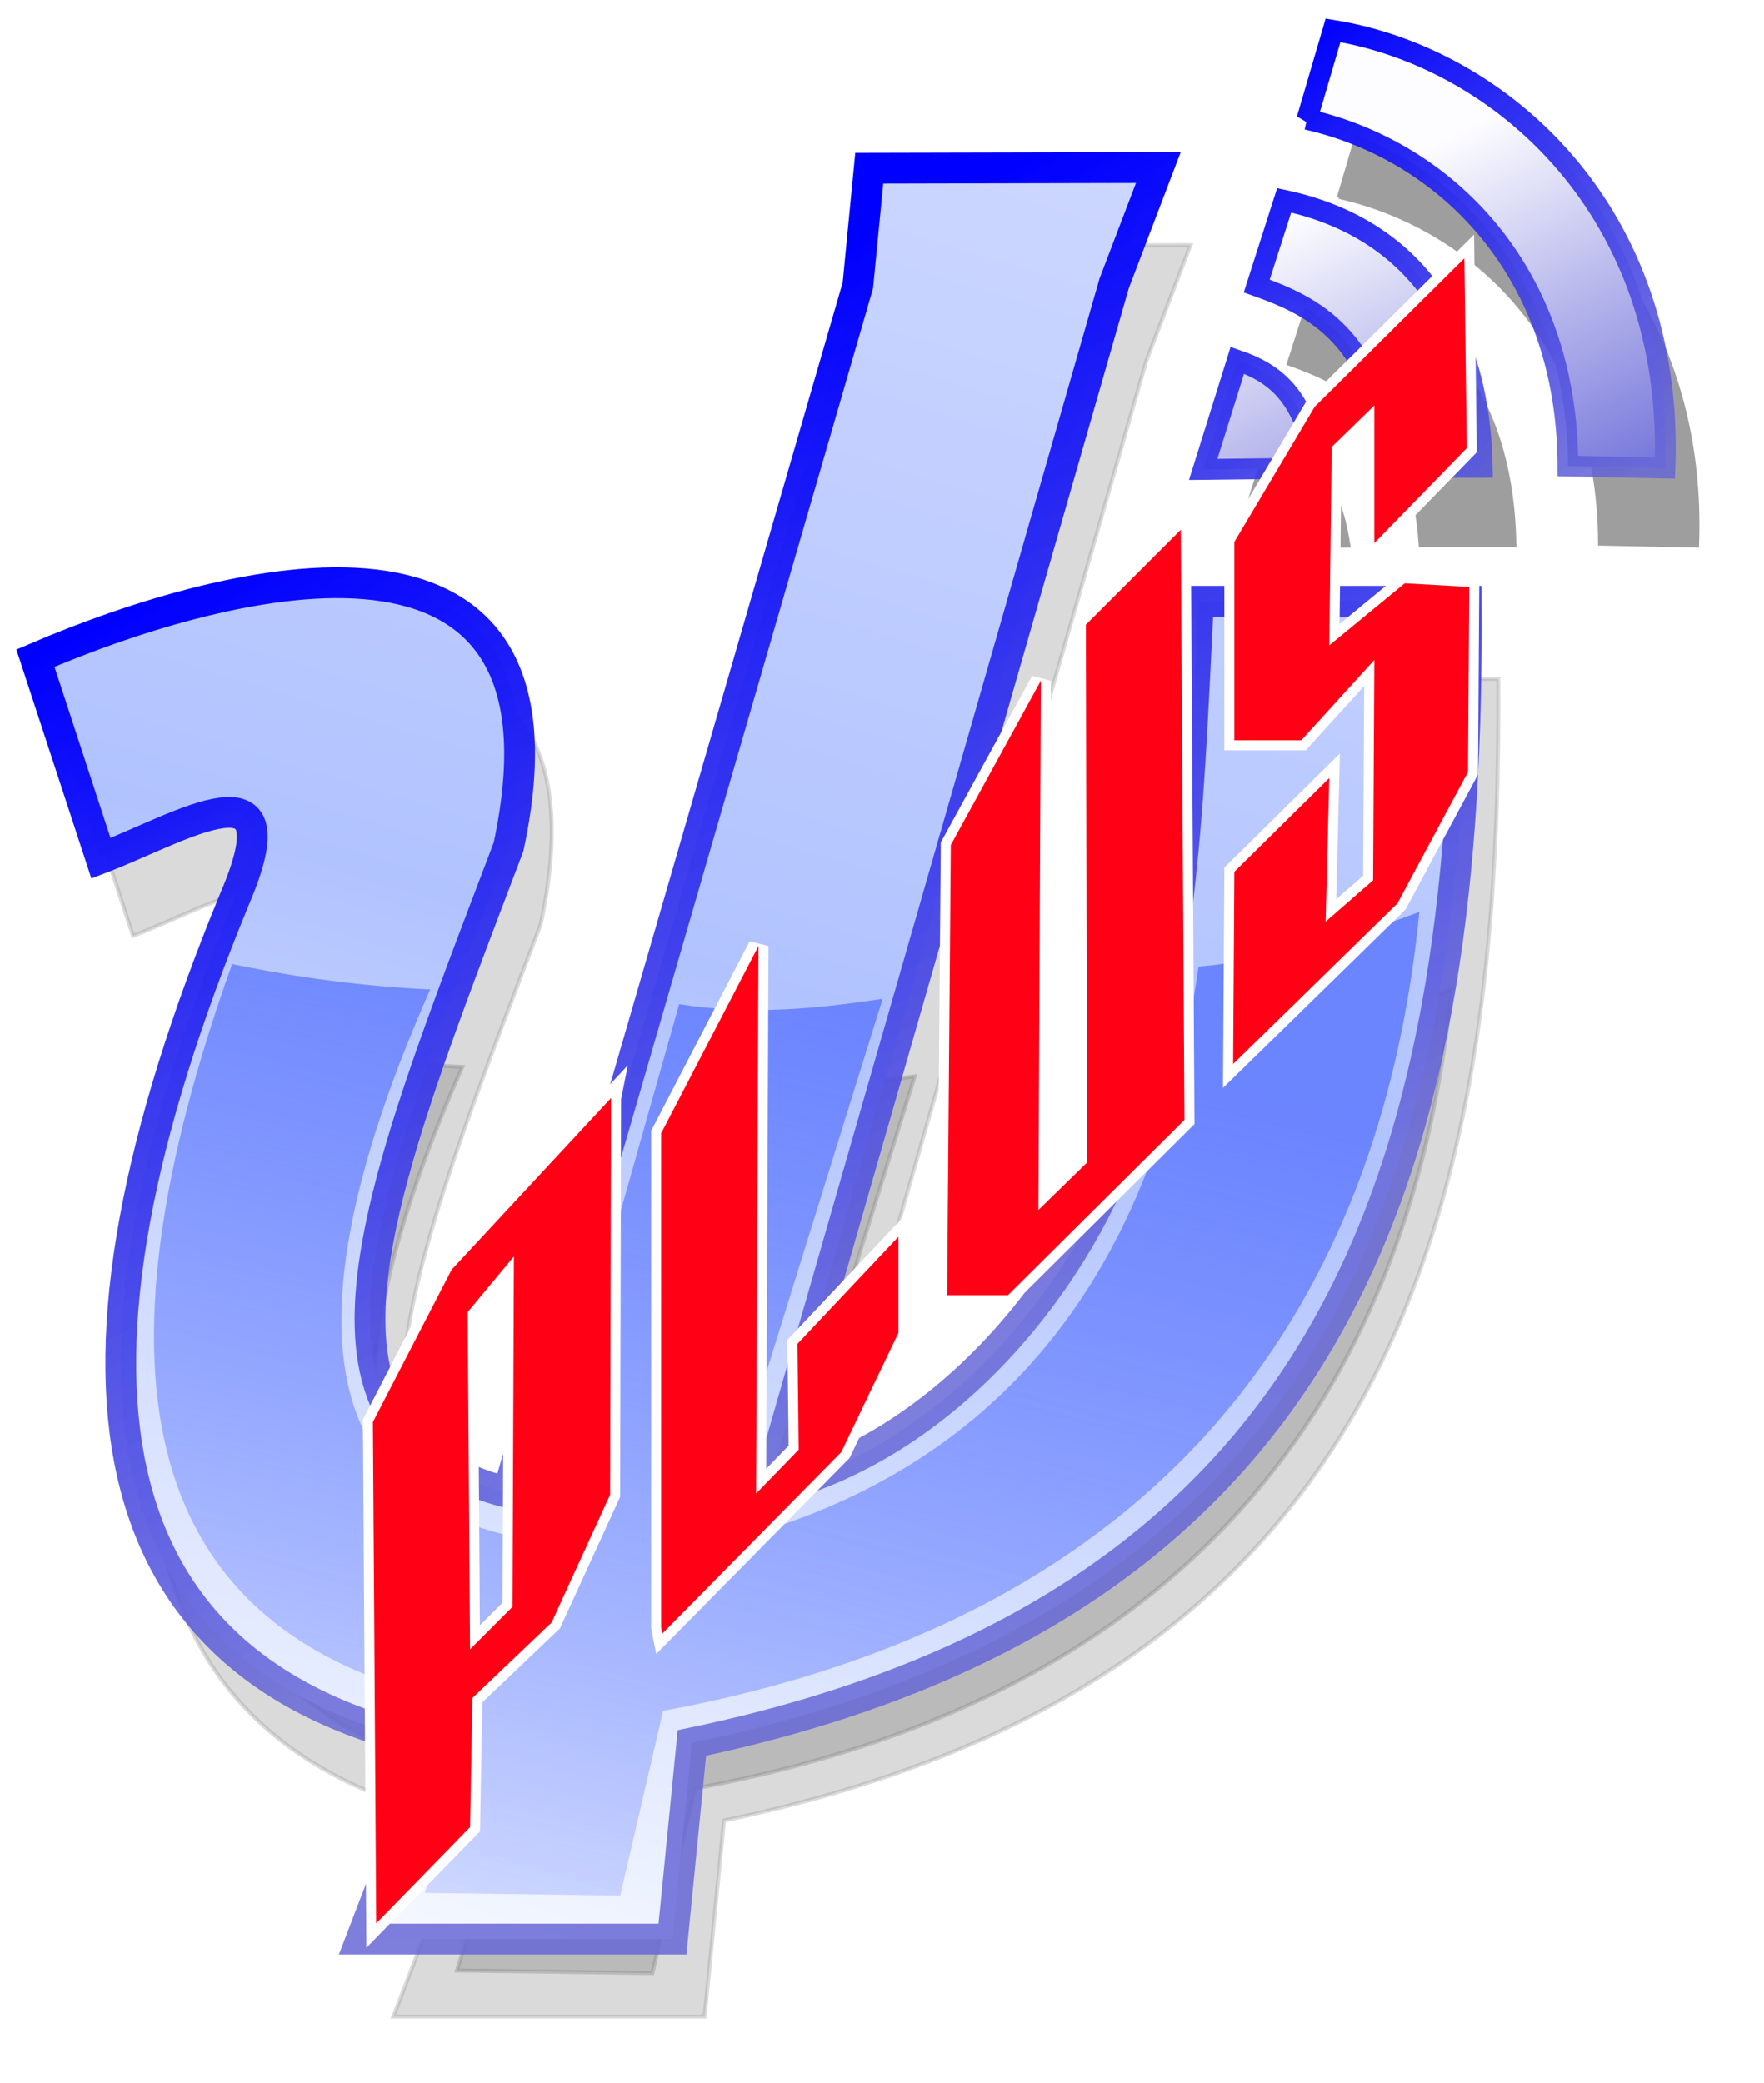 <?xml version="1.0" encoding="UTF-8" standalone="no"?>
<!-- Created with Inkscape (http://www.inkscape.org/) -->

<svg
   xmlns:dc="http://purl.org/dc/elements/1.1/"
   xmlns:cc="http://creativecommons.org/ns#"
   xmlns:rdf="http://www.w3.org/1999/02/22-rdf-syntax-ns#"
   xmlns:svg="http://www.w3.org/2000/svg"
   xmlns="http://www.w3.org/2000/svg"
   xmlns:xlink="http://www.w3.org/1999/xlink"
   xmlns:sodipodi="http://sodipodi.sourceforge.net/DTD/sodipodi-0.dtd"
   xmlns:inkscape="http://www.inkscape.org/namespaces/inkscape"
   width="440.92"
   height="520.679"
   id="svg5769"
   version="1.1"
   inkscape:version="0.48.2 r9819"
   sodipodi:docname="psi-plus1.svg">
  <defs
     id="defs5771">
    <linearGradient
       inkscape:collect="always"
       id="linearGradient3914">
      <stop
         style="stop-color:#ff0015;stop-opacity:1;"
         offset="0"
         id="stop3916" />
      <stop
         style="stop-color:#ff0015;stop-opacity:0;"
         offset="1"
         id="stop3918" />
    </linearGradient>
    <linearGradient
       inkscape:collect="always"
       xlink:href="#linearGradient3929-1"
       id="linearGradient5614"
       gradientUnits="userSpaceOnUse"
       gradientTransform="translate(-886.651,10.462)"
       x1="676.842"
       y1="744.273"
       x2="841.462"
       y2="196.966" />
    <linearGradient
       id="linearGradient3929-1">
      <stop
         id="stop3931-2"
         offset="0"
         style="stop-color:#feffff;stop-opacity:1;" />
      <stop
         style="stop-color:#b1c3ff;stop-opacity:1;"
         offset="0.5"
         id="stop3935-1" />
      <stop
         id="stop3933-4"
         offset="1"
         style="stop-color:#d4dcff;stop-opacity:1;" />
    </linearGradient>
    <linearGradient
       inkscape:collect="always"
       xlink:href="#linearGradient3867-9"
       id="linearGradient5616"
       gradientUnits="userSpaceOnUse"
       gradientTransform="translate(-886.651,10.462)"
       x1="817.349"
       y1="262.536"
       x2="935.133"
       y2="498.052" />
    <linearGradient
       id="linearGradient3867-9">
      <stop
         id="stop3869-8"
         offset="0"
         style="stop-color:#0000ff;stop-opacity:1;" />
      <stop
         id="stop3871-2"
         offset="1"
         style="stop-color:#6666d7;stop-opacity:0.843;" />
    </linearGradient>
    <linearGradient
       inkscape:collect="always"
       xlink:href="#linearGradient3851-9"
       id="linearGradient5607"
       gradientUnits="userSpaceOnUse"
       gradientTransform="translate(-886.651,10.462)"
       x1="758.513"
       y1="463.845"
       x2="676.009"
       y2="789.017" />
    <linearGradient
       inkscape:collect="always"
       id="linearGradient3851-9">
      <stop
         style="stop-color:#6b84ff;stop-opacity:1;"
         offset="0"
         id="stop3853-9" />
      <stop
         style="stop-color:#6b84ff;stop-opacity:0;"
         offset="1"
         id="stop3855-8" />
    </linearGradient>
    <radialGradient
       inkscape:collect="always"
       xlink:href="#linearGradient5317"
       id="radialGradient5600"
       gradientUnits="userSpaceOnUse"
       gradientTransform="matrix(1,0,0,0.865,0,91.292)"
       cx="126.312"
       cy="674.5"
       fx="126.312"
       fy="674.5"
       r="59.388" />
    <linearGradient
       inkscape:collect="always"
       id="linearGradient5317">
      <stop
         style="stop-color:#000000;stop-opacity:1;"
         offset="0"
         id="stop5319" />
      <stop
         style="stop-color:#000000;stop-opacity:0;"
         offset="1"
         id="stop5321" />
    </linearGradient>
    <radialGradient
       inkscape:collect="always"
       xlink:href="#linearGradient5357"
       id="radialGradient5602"
       gradientUnits="userSpaceOnUse"
       gradientTransform="matrix(1,0,0,0.873,0,85.492)"
       cx="126.867"
       cy="674.031"
       fx="126.867"
       fy="674.031"
       r="51.47" />
    <linearGradient
       inkscape:collect="always"
       id="linearGradient5357">
      <stop
         style="stop-color:#000000;stop-opacity:1;"
         offset="0"
         id="stop5359" />
      <stop
         style="stop-color:#000000;stop-opacity:0;"
         offset="1"
         id="stop5361" />
    </linearGradient>
    <linearGradient
       inkscape:collect="always"
       xlink:href="#linearGradient5369"
       id="linearGradient5604"
       gradientUnits="userSpaceOnUse"
       x1="124.208"
       y1="666.81"
       x2="171.55"
       y2="739.484" />
    <linearGradient
       id="linearGradient5369">
      <stop
         style="stop-color:#ff0000;stop-opacity:1;"
         offset="0"
         id="stop5371" />
      <stop
         style="stop-color:#ffffff;stop-opacity:0;"
         offset="1"
         id="stop5373" />
    </linearGradient>
    <filter
       color-interpolation-filters="sRGB"
       inkscape:collect="always"
       id="filter4518-2">
      <feGaussianBlur
         inkscape:collect="always"
         stdDeviation="4.643"
         id="feGaussianBlur4520-6" />
    </filter>
    <linearGradient
       inkscape:collect="always"
       xlink:href="#linearGradient3929-1-2"
       id="linearGradient4530"
       gradientUnits="userSpaceOnUse"
       gradientTransform="translate(227.487,-143.83)"
       x1="676.842"
       y1="744.273"
       x2="841.462"
       y2="196.966" />
    <linearGradient
       id="linearGradient3929-1-2">
      <stop
         id="stop3931-2-7"
         offset="0"
         style="stop-color:#feffff;stop-opacity:1;" />
      <stop
         style="stop-color:#b1c3ff;stop-opacity:1;"
         offset="0.5"
         id="stop3935-1-5" />
      <stop
         id="stop3933-4-7"
         offset="1"
         style="stop-color:#d4dcff;stop-opacity:1;" />
    </linearGradient>
    <linearGradient
       inkscape:collect="always"
       xlink:href="#linearGradient3867-9-8"
       id="linearGradient4532"
       gradientUnits="userSpaceOnUse"
       gradientTransform="translate(227.487,-143.83)"
       x1="817.349"
       y1="262.536"
       x2="935.133"
       y2="498.052" />
    <linearGradient
       id="linearGradient3867-9-8">
      <stop
         id="stop3869-8-2"
         offset="0"
         style="stop-color:#0000ff;stop-opacity:1;" />
      <stop
         id="stop3871-2-7"
         offset="1"
         style="stop-color:#6666d7;stop-opacity:0.843;" />
    </linearGradient>
    <linearGradient
       inkscape:collect="always"
       xlink:href="#linearGradient3913-4"
       id="linearGradient4450"
       gradientUnits="userSpaceOnUse"
       x1="577.324"
       y1="359.029"
       x2="528.089"
       y2="262.682" />
    <linearGradient
       id="linearGradient3913-4">
      <stop
         style="stop-color:#6666d7;stop-opacity:1;"
         offset="0"
         id="stop3915-5" />
      <stop
         style="stop-color:#fdfdff;stop-opacity:1;"
         offset="1"
         id="stop3917-2" />
    </linearGradient>
    <linearGradient
       inkscape:collect="always"
       xlink:href="#linearGradient3867-9-8"
       id="linearGradient4452"
       gradientUnits="userSpaceOnUse"
       x1="511.755"
       y1="226.551"
       x2="597.673"
       y2="334.942" />
    <linearGradient
       id="linearGradient5912">
      <stop
         id="stop5914"
         offset="0"
         style="stop-color:#0000ff;stop-opacity:1;" />
      <stop
         id="stop5916"
         offset="1"
         style="stop-color:#6666d7;stop-opacity:0.843;" />
    </linearGradient>
    <linearGradient
       inkscape:collect="always"
       xlink:href="#linearGradient3913-4"
       id="linearGradient4438"
       gradientUnits="userSpaceOnUse"
       x1="577.324"
       y1="359.029"
       x2="528.089"
       y2="262.682" />
    <linearGradient
       id="linearGradient5919">
      <stop
         style="stop-color:#6666d7;stop-opacity:1;"
         offset="0"
         id="stop5921" />
      <stop
         style="stop-color:#fdfdff;stop-opacity:1;"
         offset="1"
         id="stop5923" />
    </linearGradient>
    <linearGradient
       inkscape:collect="always"
       xlink:href="#linearGradient3867-9-8"
       id="linearGradient4440"
       gradientUnits="userSpaceOnUse"
       x1="511.755"
       y1="226.551"
       x2="597.673"
       y2="334.942" />
    <linearGradient
       id="linearGradient5926">
      <stop
         id="stop5928"
         offset="0"
         style="stop-color:#0000ff;stop-opacity:1;" />
      <stop
         id="stop5930"
         offset="1"
         style="stop-color:#6666d7;stop-opacity:0.843;" />
    </linearGradient>
    <linearGradient
       inkscape:collect="always"
       xlink:href="#linearGradient3913-4"
       id="linearGradient4442"
       gradientUnits="userSpaceOnUse"
       x1="577.324"
       y1="359.029"
       x2="528.089"
       y2="262.682" />
    <linearGradient
       id="linearGradient5933">
      <stop
         style="stop-color:#6666d7;stop-opacity:1;"
         offset="0"
         id="stop5935" />
      <stop
         style="stop-color:#fdfdff;stop-opacity:1;"
         offset="1"
         id="stop5937" />
    </linearGradient>
    <linearGradient
       inkscape:collect="always"
       xlink:href="#linearGradient3867-9-8"
       id="linearGradient4444"
       gradientUnits="userSpaceOnUse"
       x1="511.755"
       y1="226.551"
       x2="597.673"
       y2="334.942" />
    <linearGradient
       id="linearGradient5940">
      <stop
         id="stop5942"
         offset="0"
         style="stop-color:#0000ff;stop-opacity:1;" />
      <stop
         id="stop5944"
         offset="1"
         style="stop-color:#6666d7;stop-opacity:0.843;" />
    </linearGradient>
    <linearGradient
       inkscape:collect="always"
       xlink:href="#linearGradient3913-4"
       id="linearGradient4446"
       gradientUnits="userSpaceOnUse"
       x1="577.324"
       y1="359.029"
       x2="528.089"
       y2="262.682" />
    <linearGradient
       id="linearGradient5947">
      <stop
         style="stop-color:#6666d7;stop-opacity:1;"
         offset="0"
         id="stop5949" />
      <stop
         style="stop-color:#fdfdff;stop-opacity:1;"
         offset="1"
         id="stop5951" />
    </linearGradient>
    <linearGradient
       inkscape:collect="always"
       xlink:href="#linearGradient3867-9-8"
       id="linearGradient4448"
       gradientUnits="userSpaceOnUse"
       x1="511.755"
       y1="226.551"
       x2="597.673"
       y2="334.942" />
    <linearGradient
       id="linearGradient5954">
      <stop
         id="stop5956"
         offset="0"
         style="stop-color:#0000ff;stop-opacity:1;" />
      <stop
         id="stop5958"
         offset="1"
         style="stop-color:#6666d7;stop-opacity:0.843;" />
    </linearGradient>
    <linearGradient
       y2="789.017"
       x2="676.009"
       y1="463.845"
       x1="758.513"
       gradientTransform="translate(227.487,-143.83)"
       gradientUnits="userSpaceOnUse"
       id="linearGradient4653"
       xlink:href="#linearGradient3851-9-8"
       inkscape:collect="always" />
    <linearGradient
       inkscape:collect="always"
       id="linearGradient3851-9-8">
      <stop
         style="stop-color:#6b84ff;stop-opacity:1;"
         offset="0"
         id="stop3853-9-0" />
      <stop
         style="stop-color:#6b84ff;stop-opacity:0;"
         offset="1"
         id="stop3855-8-2" />
    </linearGradient>
    <radialGradient
       inkscape:collect="always"
       xlink:href="#linearGradient5317-0"
       id="radialGradient5538"
       gradientUnits="userSpaceOnUse"
       gradientTransform="matrix(1,0,0,0.865,0,91.292)"
       cx="126.312"
       cy="674.5"
       fx="126.312"
       fy="674.5"
       r="59.388" />
    <linearGradient
       inkscape:collect="always"
       id="linearGradient5317-0">
      <stop
         style="stop-color:#000000;stop-opacity:1;"
         offset="0"
         id="stop5319-8" />
      <stop
         style="stop-color:#000000;stop-opacity:0;"
         offset="1"
         id="stop5321-9" />
    </linearGradient>
    <radialGradient
       inkscape:collect="always"
       xlink:href="#linearGradient5357-2"
       id="radialGradient5540"
       gradientUnits="userSpaceOnUse"
       gradientTransform="matrix(1,0,0,0.873,0,85.492)"
       cx="126.867"
       cy="674.031"
       fx="126.867"
       fy="674.031"
       r="51.47" />
    <linearGradient
       inkscape:collect="always"
       id="linearGradient5357-2">
      <stop
         style="stop-color:#000000;stop-opacity:1;"
         offset="0"
         id="stop5359-8" />
      <stop
         style="stop-color:#000000;stop-opacity:0;"
         offset="1"
         id="stop5361-2" />
    </linearGradient>
    <linearGradient
       inkscape:collect="always"
       xlink:href="#linearGradient5369-0"
       id="linearGradient5542"
       gradientUnits="userSpaceOnUse"
       x1="124.208"
       y1="666.81"
       x2="171.55"
       y2="739.484" />
    <linearGradient
       id="linearGradient5369-0">
      <stop
         style="stop-color:#ff0000;stop-opacity:1;"
         offset="0"
         id="stop5371-5" />
      <stop
         style="stop-color:#ffffff;stop-opacity:0;"
         offset="1"
         id="stop5373-5" />
    </linearGradient>
    <linearGradient
       inkscape:collect="always"
       xlink:href="#linearGradient3914"
       id="linearGradient3920"
       x1="260.302"
       y1="1207.628"
       x2="277.108"
       y2="1207.628"
       gradientUnits="userSpaceOnUse" />
    <filter
       inkscape:collect="always"
       id="filter3968"
       color-interpolation-filters="sRGB">
      <feGaussianBlur
         inkscape:collect="always"
         stdDeviation="1.372"
         id="feGaussianBlur3970" />
    </filter>
    <linearGradient
       inkscape:collect="always"
       xlink:href="#linearGradient3929-1-2"
       id="linearGradient4014"
       gradientUnits="userSpaceOnUse"
       gradientTransform="translate(227.487,-143.83)"
       x1="676.842"
       y1="744.273"
       x2="841.462"
       y2="196.966" />
    <linearGradient
       inkscape:collect="always"
       xlink:href="#linearGradient3867-9-8"
       id="linearGradient4016"
       gradientUnits="userSpaceOnUse"
       gradientTransform="translate(227.487,-143.83)"
       x1="817.349"
       y1="262.536"
       x2="935.133"
       y2="498.052" />
    <linearGradient
       inkscape:collect="always"
       xlink:href="#linearGradient3913-4"
       id="linearGradient4018"
       gradientUnits="userSpaceOnUse"
       x1="577.324"
       y1="359.029"
       x2="528.089"
       y2="262.682" />
    <linearGradient
       inkscape:collect="always"
       xlink:href="#linearGradient3867-9-8"
       id="linearGradient4020"
       gradientUnits="userSpaceOnUse"
       x1="511.755"
       y1="226.551"
       x2="597.673"
       y2="334.942" />
    <linearGradient
       inkscape:collect="always"
       xlink:href="#linearGradient3913-4"
       id="linearGradient4022"
       gradientUnits="userSpaceOnUse"
       x1="577.324"
       y1="359.029"
       x2="528.089"
       y2="262.682" />
    <linearGradient
       inkscape:collect="always"
       xlink:href="#linearGradient3867-9-8"
       id="linearGradient4024"
       gradientUnits="userSpaceOnUse"
       x1="511.755"
       y1="226.551"
       x2="597.673"
       y2="334.942" />
    <linearGradient
       inkscape:collect="always"
       xlink:href="#linearGradient3913-4"
       id="linearGradient4026"
       gradientUnits="userSpaceOnUse"
       x1="577.324"
       y1="359.029"
       x2="528.089"
       y2="262.682" />
    <linearGradient
       inkscape:collect="always"
       xlink:href="#linearGradient3867-9-8"
       id="linearGradient4028"
       gradientUnits="userSpaceOnUse"
       x1="511.755"
       y1="226.551"
       x2="597.673"
       y2="334.942" />
    <linearGradient
       inkscape:collect="always"
       xlink:href="#linearGradient3913-4"
       id="linearGradient4030"
       gradientUnits="userSpaceOnUse"
       x1="577.324"
       y1="359.029"
       x2="528.089"
       y2="262.682" />
    <linearGradient
       inkscape:collect="always"
       xlink:href="#linearGradient3867-9-8"
       id="linearGradient4032"
       gradientUnits="userSpaceOnUse"
       x1="511.755"
       y1="226.551"
       x2="597.673"
       y2="334.942" />
    <linearGradient
       inkscape:collect="always"
       xlink:href="#linearGradient3851-9-8"
       id="linearGradient4034"
       gradientUnits="userSpaceOnUse"
       gradientTransform="translate(227.487,-143.83)"
       x1="758.513"
       y1="463.845"
       x2="676.009"
       y2="789.017" />
  </defs>
  <sodipodi:namedview
     id="base"
     pagecolor="#ffffff"
     bordercolor="#666666"
     borderopacity="1.0"
     inkscape:pageopacity="0.0"
     inkscape:pageshadow="2"
     inkscape:zoom="0.54802723"
     inkscape:cx="-6.4517485"
     inkscape:cy="104.56167"
     inkscape:document-units="px"
     inkscape:current-layer="layer1"
     showgrid="false"
     fit-margin-left="5"
     fit-margin-top="5"
     fit-margin-right="5"
     fit-margin-bottom="5"
     inkscape:window-width="1280"
     inkscape:window-height="972"
     inkscape:window-x="-8"
     inkscape:window-y="-8"
     inkscape:window-maximized="1" />
  <g
     inkscape:label="Layer 1"
     inkscape:groupmode="layer"
     id="layer1"
     transform="translate(-70.91,-259.15)">
    <g
       id="g3988">
      <g
         id="g4540"
         transform="translate(-720.029,181.582)">
        <path
           sodipodi:nodetypes="ccccsccccccccccccc"
           inkscape:connector-curvature="0"
           id="path4458"
           d="m 1016.235,139.007 72.26,-0.167 -11.04,28.938 -86.646,301.587 c 42.948,-10.386 75.961,-49.763 89.528,-87.455 15.107,-41.972 16.056,-95.505 18.194,-134.679 l 66.908,0 c 0.891,133.673 -26.686,250.565 -193.531,285.362 l -4.851,49.01 -77.78,0 18.567,-48.508 C 821.28,514.022 808.654,440.468 857.664,321.498 873.062,285.598 844.362,303.77 824.21,311.462 l -16.392,-50.014 c 48.878,-20.923 137.844,-43.695 118.26,47.17 -32.738,86.334 -57.818,146.592 -0.167,161.415 l 87.482,-301.755 z"
           style="opacity:0.381;fill:#000000;fill-opacity:1;stroke:#000000;stroke-width:1;stroke-linecap:butt;stroke-linejoin:miter;stroke-miterlimit:4;stroke-opacity:1;stroke-dasharray:none;filter:url(#filter4518-2)" />
        <g
           transform="translate(612.112,-120.664)"
           style="opacity:0.381;fill:#000000;fill-opacity:1;stroke:#000000;stroke-width:1;stroke-miterlimit:4;stroke-opacity:1;stroke-dasharray:none;filter:url(#filter4518-2)"
           id="g4460">
          <path
             style="fill:#000000;fill-opacity:1;stroke:#000000;stroke-width:1;stroke-linecap:butt;stroke-linejoin:miter;stroke-miterlimit:4;stroke-opacity:1;stroke-dasharray:none"
             d="m 487.591,334.942 8.531,-27.265 c 8.941,3.072 16.968,8.431 19.738,26.93 z"
             id="path4462"
             inkscape:connector-curvature="0"
             sodipodi:nodetypes="cccc" />
          <path
             style="fill:#000000;fill-opacity:1;stroke:#000000;stroke-width:1;stroke-linecap:butt;stroke-linejoin:miter;stroke-miterlimit:4;stroke-opacity:1;stroke-dasharray:none"
             d="m 500.973,289.11 6.858,-21.411 c 30.754,6.52 48.86,29.56 49.512,66.741 l -23.418,0 c -2.187,-32.705 -19.411,-40.52 -32.952,-45.33 z"
             id="path4464"
             inkscape:connector-curvature="0"
             sodipodi:nodetypes="ccccc" />
          <path
             style="fill:#000000;fill-opacity:1;stroke:#000000;stroke-width:1;stroke-linecap:butt;stroke-linejoin:miter;stroke-miterlimit:4;stroke-opacity:1;stroke-dasharray:none"
             d="m 513.518,247.46 6.524,-22.247 c 41.981,6.821 85.36,45.198 82.966,109.394 l -24.254,-0.502 c -0.138,-48.981 -30.889,-78.907 -65.235,-86.646 z"
             id="path4466"
             inkscape:connector-curvature="0"
             sodipodi:nodetypes="ccccc" />
        </g>
        <path
           sodipodi:nodetypes="ccccccccccccc"
           inkscape:connector-curvature="0"
           id="path4468"
           d="m 856.995,337.891 c 16.504,3.445 33.008,5.588 49.512,6.356 -36.099,81.879 -28.301,128.286 24.421,137.496 l 37.803,-133.816 c 18.045,2.838 34.567,1.109 50.85,-1.338 l -42.487,136.492 c 67.621,-16.095 110.015,-63.307 121.438,-144.521 20.357,-1.98 38.403,-7.304 55.199,-13.716 -7.812,79.423 -46.953,173.467 -189.015,199.72 l -10.705,46.166 -48.843,-0.669 14.385,-46.501 C 830.732,508.249 821.067,438.389 856.995,337.891 z"
           style="opacity:0.381;fill:#000000;fill-opacity:1;fill-rule:nonzero;stroke:#000000;stroke-width:1;stroke-miterlimit:4;stroke-opacity:1;stroke-dasharray:none;filter:url(#filter4518-2)" />
        <path
           style="fill:url(#linearGradient4014);fill-opacity:1;stroke:url(#linearGradient4016);stroke-width:7.7;stroke-linecap:butt;stroke-linejoin:miter;stroke-miterlimit:4;stroke-opacity:1;stroke-dasharray:none"
           d="m 1008.206,119.625 72.261,-0.167 -11.04,28.938 -86.646,301.587 c 42.948,-10.386 75.961,-49.763 89.528,-87.455 15.107,-41.972 16.056,-95.505 18.194,-134.679 l 66.908,0 c 0.891,133.673 -26.685,250.565 -193.531,285.362 l -4.851,49.01 -77.78,0 18.567,-48.508 C 813.251,494.64 800.625,421.086 849.635,302.117 865.033,266.216 836.333,284.388 816.181,292.081 l -16.392,-50.014 c 48.878,-20.923 137.844,-43.695 118.26,47.17 -32.738,86.334 -57.818,146.592 -0.167,161.415 l 87.482,-301.755 z"
           id="path3044"
           inkscape:connector-curvature="0"
           sodipodi:nodetypes="ccccsccccccccccccc" />
        <g
           id="g3820"
           style="fill:url(#linearGradient4030);fill-opacity:1;stroke:url(#linearGradient4032);stroke-width:5.2;stroke-miterlimit:4;stroke-opacity:1;stroke-dasharray:none"
           transform="translate(604.083,-140.045)">
          <path
             sodipodi:nodetypes="cccc"
             inkscape:connector-curvature="0"
             id="path3814"
             d="m 487.591,334.942 8.531,-27.265 c 8.941,3.072 16.968,8.431 19.738,26.93 z"
             style="fill:url(#linearGradient4018);fill-opacity:1;stroke:url(#linearGradient4020);stroke-width:5.2;stroke-linecap:butt;stroke-linejoin:miter;stroke-miterlimit:4;stroke-opacity:1;stroke-dasharray:none" />
          <path
             sodipodi:nodetypes="ccccc"
             inkscape:connector-curvature="0"
             id="path3816"
             d="m 500.973,289.11 6.858,-21.411 c 30.754,6.52 48.86,29.56 49.512,66.741 l -23.418,0 c -2.187,-32.705 -19.411,-40.52 -32.952,-45.33 z"
             style="fill:url(#linearGradient4022);fill-opacity:1;stroke:url(#linearGradient4024);stroke-width:5.2;stroke-linecap:butt;stroke-linejoin:miter;stroke-miterlimit:4;stroke-opacity:1;stroke-dasharray:none" />
          <path
             sodipodi:nodetypes="ccccc"
             inkscape:connector-curvature="0"
             id="path3818"
             d="m 513.518,247.46 6.524,-22.247 c 41.981,6.821 85.36,45.198 82.966,109.394 l -24.254,-0.502 c -0.138,-48.981 -30.889,-78.907 -65.235,-86.646 z"
             style="fill:url(#linearGradient4026);fill-opacity:1;stroke:url(#linearGradient4028);stroke-width:5.2;stroke-linecap:butt;stroke-linejoin:miter;stroke-miterlimit:4;stroke-opacity:1;stroke-dasharray:none" />
        </g>
        <path
           style="fill:url(#linearGradient4034);fill-opacity:1;fill-rule:nonzero;stroke:none"
           d="m 848.966,318.509 c 16.504,3.445 33.008,5.588 49.512,6.356 -36.099,81.879 -28.301,128.286 24.421,137.496 l 37.803,-133.816 c 18.045,2.838 34.567,1.109 50.85,-1.338 l -42.486,136.492 c 67.621,-16.095 110.015,-63.307 121.438,-144.521 20.357,-1.98 38.403,-7.304 55.199,-13.716 -7.812,79.423 -46.953,173.467 -189.015,199.72 l -10.705,46.166 -48.843,-0.669 14.385,-46.501 C 822.703,488.867 813.038,419.008 848.966,318.509 z"
           id="path3825"
           inkscape:connector-curvature="0"
           sodipodi:nodetypes="ccccccccccccc" />
      </g>
      <g
         id="g3976">
        <g
           transform="matrix(3.772,0,0,3.772,-819.672,-3918.444)"
           id="g3934"
           style="fill:#ffffff;fill-opacity:1;stroke:#ffffff;stroke-width:1.326;stroke-miterlimit:4;stroke-opacity:1;stroke-dasharray:none;filter:url(#filter3968)">
          <path
             inkscape:connector-curvature="0"
             style="fill:#ffffff;fill-opacity:1;stroke:#ffffff;stroke-width:1.326;stroke-miterlimit:4;stroke-opacity:1;stroke-dasharray:none"
             d="m 206.594,921.469 -10.562,11.375 -5.219,10.094 0.219,33.219 6.219,-6.375 0.156,-8.562 5.25,-5 3.875,-8.469 0.062,-26.281 z m -6.438,10.5 -0.094,23.219 -2.812,2.812 -0.156,-22.344 3.062,-3.688 z"
             transform="translate(70.003,258.818)"
             id="path3936" />
          <path
             style="fill:#ffffff;fill-opacity:1;stroke:#ffffff;stroke-width:1.326;stroke-miterlimit:4;stroke-opacity:1;stroke-dasharray:none"
             d="m 279.995,1215.772 11.854,-12.016 3.79,-7.903 0,-6.371 -6.693,7.096 0.081,7.016 -2.822,2.903 0.161,-36.289 -6.451,12.419 0,32.741 z"
             id="path3938"
             inkscape:connector-curvature="0" />
          <path
             style="fill:#ffffff;fill-opacity:1;stroke:#ffffff;stroke-width:1.326;stroke-miterlimit:4;stroke-opacity:1;stroke-dasharray:none"
             d="m 308.139,1184.564 -0.081,-35.644 6.29,-6.29 0.242,39.111 -11.693,11.613 -4.032,0 0.242,-29.838 5.968,-10.887 -0.161,35.079 z"
             id="path3940"
             inkscape:connector-curvature="0" />
          <path
             style="fill:#ffffff;fill-opacity:1;stroke:#ffffff;stroke-width:1.326;stroke-miterlimit:4;stroke-opacity:1;stroke-dasharray:none"
             d="m 317.816,1178.032 0.081,-12.742 6.29,-6.21 -0.242,9.516 3.145,-2.742 0.081,-14.596 -4.839,5.322 -4.435,0 0,-13.145 5.322,-8.951 9.919,-9.838 0.161,12.58 -6.129,6.29 -1e-5,-9.113 -2.822,2.742 -0.161,13.145 5,-4.113 4.274,0.242 -0.081,12.258 -4.677,8.709 z"
             id="path3942"
             inkscape:connector-curvature="0"
             sodipodi:nodetypes="ccccccccccccccccccccc" />
        </g>
        <g
           id="g3928"
           transform="matrix(3.772,0,0,3.772,-819.672,-3918.444)">
          <path
             id="path3122"
             transform="translate(70.003,258.818)"
             d="m 206.594,921.469 -10.562,11.375 -5.219,10.094 0.219,33.219 6.219,-6.375 0.156,-8.562 5.25,-5 3.875,-8.469 0.062,-26.281 z m -6.438,10.5 -0.094,23.219 -2.812,2.812 -0.156,-22.344 3.062,-3.688 z"
             style="fill:#ff0015;fill-opacity:1;stroke:none"
             inkscape:connector-curvature="0" />
          <path
             inkscape:connector-curvature="0"
             id="path3124"
             d="m 279.995,1215.772 11.854,-12.016 3.79,-7.903 0,-6.371 -6.693,7.096 0.081,7.016 -2.822,2.903 0.161,-36.289 -6.451,12.419 0,32.741 z"
             style="fill:#ff0015;fill-opacity:1;stroke:none" />
          <path
             inkscape:connector-curvature="0"
             id="path3126"
             d="m 308.139,1184.564 -0.081,-35.644 6.29,-6.29 0.242,39.111 -11.693,11.613 -4.032,0 0.242,-29.838 5.968,-10.887 -0.161,35.079 z"
             style="fill:#ff0015;fill-opacity:1;stroke:none" />
          <path
             sodipodi:nodetypes="ccccccccccccccccccccc"
             inkscape:connector-curvature="0"
             id="path3128"
             d="m 317.816,1178.032 0.081,-12.742 6.29,-6.21 -0.242,9.516 3.145,-2.742 0.081,-14.596 -4.839,5.322 -4.435,0 0,-13.145 5.322,-8.951 9.919,-9.838 0.161,12.58 -6.129,6.29 -1e-5,-9.113 -2.822,2.742 -0.161,13.145 5,-4.113 4.274,0.242 -0.081,12.258 -4.677,8.709 z"
             style="fill:#ff0015;fill-opacity:1;stroke:none" />
        </g>
      </g>
    </g>
  </g>
</svg>
